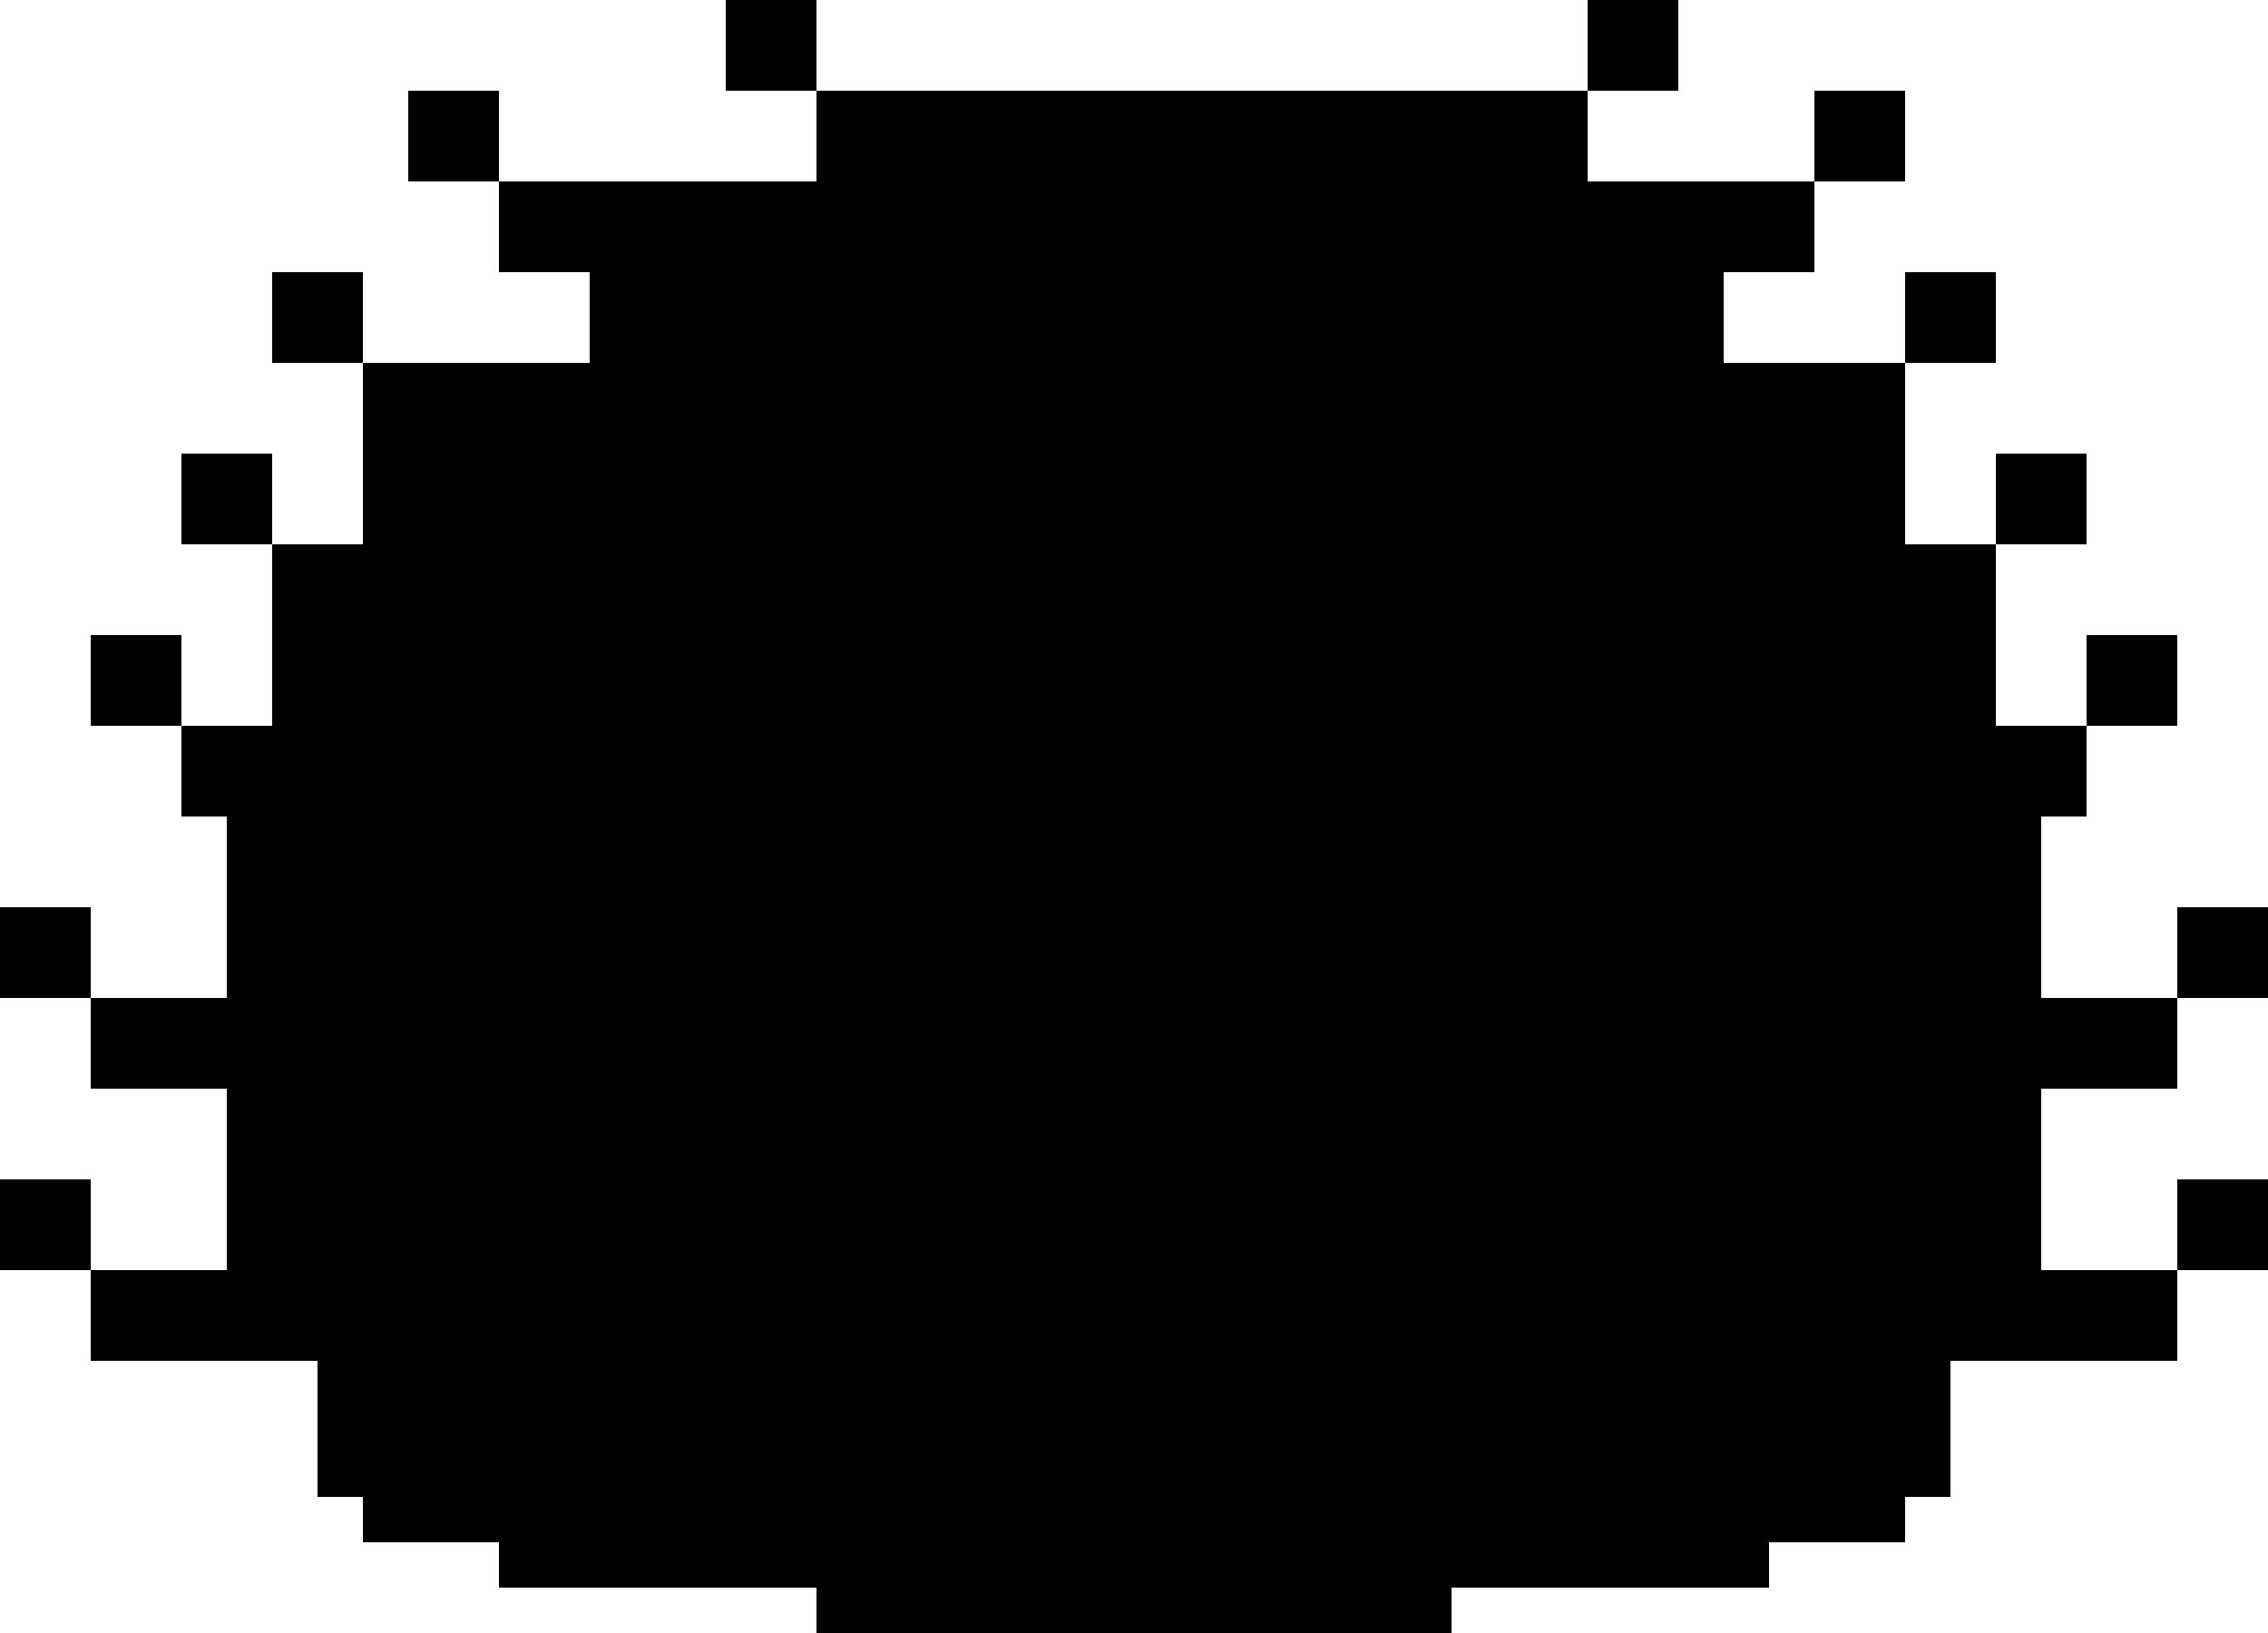 <svg xmlns="http://www.w3.org/2000/svg" viewBox="0 0 50 36"><path d="M37 2V0h-2v2h2zm11 14v-2h-2v2h2z"/><path d="M45 22v-4h1v-2h-2v-4h-2V8h-4V6h2V4h-5V2H18v2h-7v2h2v2H8v4H6v4H4v2h1v4H2v2h3v4H2v2h5v3h1v1h3v1h7v1h14v-1h7v-1h3v-1h1v-3h5v-2h-3v-4h3v-2h-3z"/><path d="M48 20v2h2v-2h-2zm2 8v-2h-2v2h2zm-4-16v-2h-2v2h2zm-2-4V6h-2v2h2zm-2-4V2h-2v2h2zM18 0h-2v2h2V0zM4 14H2v2h2v-2zm-2 6H0v2h2v-2zm0 6H0v2h2v-2zm4-16H4v2h2v-2zm2-4H6v2h2V6zm3-4H9v2h2V2z"/></svg>
